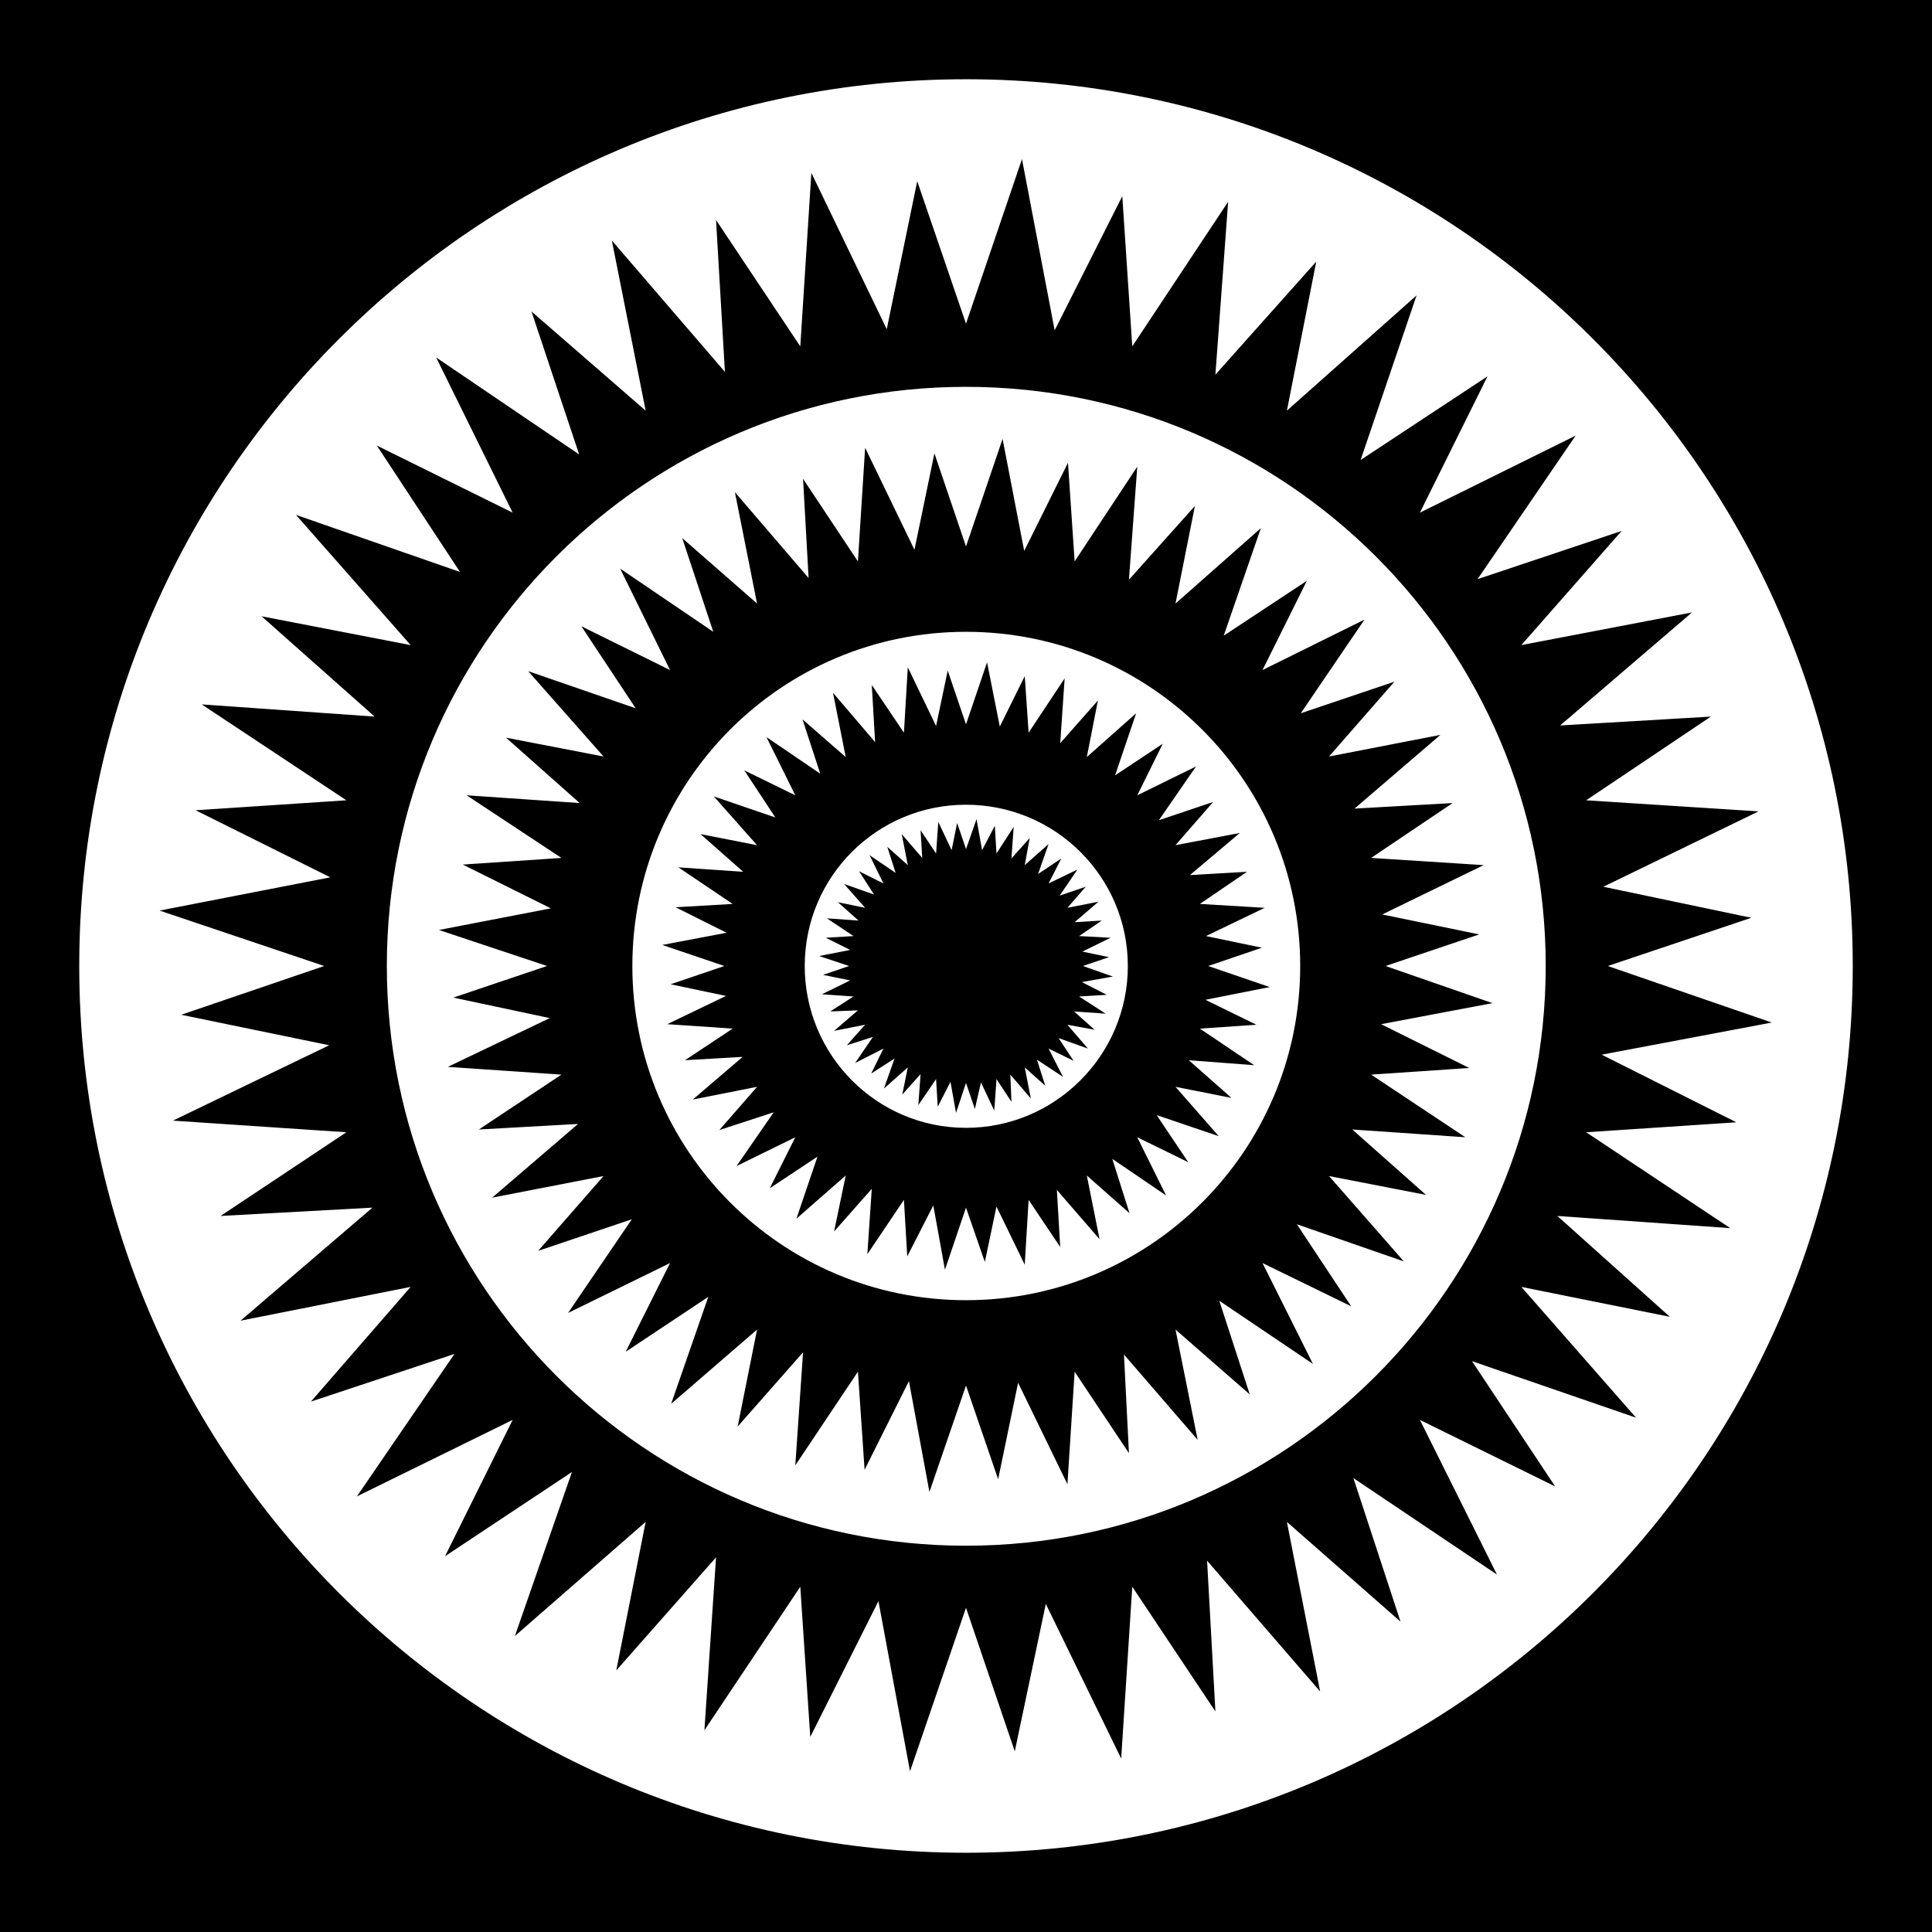 <svg xmlns="http://www.w3.org/2000/svg" viewBox="0 0 512 512" height="1em" width="1em">
  <path d="M0 0h512v512H0z"/>
  <path fill="#fff" d="M256 21C126.236 21 21 126.192 21 256s105.236 235 235 235 235-105.192 235-235S385.764 21 256 21zm14.834 21.15 8.666 45.384 17.919-35.543 2.644 39.803 25.409-38.335-3.378 45.825 26.731-29.962-7.784 39.51 34.368-30.55-14.834 43.621 33.634-22.178-17.918 36.131 41.272-20.415-25.997 38.04 38.187-12.778-26.584 30.256 45.237-8.665-34.956 29.962 39.95-2.35-33.047 22.178 45.678 2.938-41.125 19.975 39.216 8.225L426.082 256l43.474 14.981-45.09 8.519 35.69 17.919-39.803 2.643 38.188 25.41-45.825-3.231 29.815 26.73-39.362-7.93 30.403 34.662-43.475-14.981 22.031 33.194-35.837-17.625 20.415 40.978-38.04-25.557 12.484 38.041-30.11-26.437 8.813 44.943-29.962-34.662 2.203 39.95-22.032-33.047-2.937 45.531-19.975-40.978-8.225 39.069L256 426.082l-14.835 43.327-8.371-45.09-18.066 35.984-2.644-39.803-25.41 38.04 3.085-45.824-26.437 29.962 7.784-39.362-34.662 30.256 15.128-43.475-33.635 22.325 17.92-36.131-41.273 20.268 25.85-37.747-38.04 12.632 26.437-30.403L63.741 350l34.956-29.962-40.244 2.203 33.34-22.179-45.971-3.084 41.418-19.975-39.215-8.078L85.919 256l-43.622-14.688 45.237-8.812-35.69-17.772 39.95-2.644-38.335-25.41 45.825 3.232-29.962-26.584 39.509 7.637-30.403-34.515 43.475 15.128-22.031-33.488 35.984 17.772-20.269-41.125 37.894 25.703-12.631-37.893 30.256 26.29-8.96-45.09L192.11 98.55l-2.35-40.244 22.325 33.488 2.938-45.972 19.975 41.418 8.078-39.215L256 85.772l14.834-43.622zM256 102.516c-84.79 0-153.484 68.666-153.484 153.484S171.21 409.63 256 409.63 409.631 340.818 409.631 256 340.79 102.516 256 102.516zm9.694 13.806 5.728 29.669 11.603-23.354 1.763 26.144 16.596-25.115-2.203 29.962 17.479-19.534-5.141 25.85 22.619-19.975-9.841 28.493 22.031-14.54-11.75 23.647 27.025-13.366-16.89 24.822 24.822-8.372-17.332 19.828 29.522-5.728-22.765 19.535 25.996-1.47-21.59 14.541 29.815 1.91-26.878 13.072 25.703 5.287L367.184 256l28.347 9.84-29.522 5.582 23.354 11.603-25.997 1.762 24.968 16.597-29.962-2.056 19.534 17.331-25.703-4.993 19.828 22.618-28.346-9.84 14.393 21.737-23.5-11.456 13.366 26.731-24.822-16.744 8.078 24.822-19.681-17.184 5.875 29.228-19.535-22.619 1.322 26.144-14.393-21.59-1.91 29.815-13.072-26.878-5.287 25.556-8.52-24.822-9.693 28.2-5.434-29.375-11.75 23.5-1.763-25.997-16.597 24.822 2.057-29.962-17.332 19.681 5.141-25.703-22.766 19.681 9.841-28.346-21.884 14.54 11.75-23.5-27.025 13.219 16.89-24.822-24.822 8.372 17.332-19.828-29.522 5.728 22.765-19.534-26.29 1.468 21.884-14.54-30.11-2.057 27.026-12.925-25.557-5.434L144.962 256l-28.64-9.547 29.668-5.728-23.353-11.603 26.144-1.763-25.116-16.596 29.963 2.056-19.534-17.331 25.85 4.993-19.975-22.618 28.493 9.84-14.393-21.737 23.5 11.603-13.22-26.878 24.676 16.743-8.225-24.822 19.828 17.332-5.875-29.522 19.534 22.765-1.469-26.29 14.541 21.884 1.91-30.11 13.071 27.026 5.288-25.557L256 144.815l9.693-28.493zM256 167.434c-48.888 0-88.419 39.661-88.419 88.566s39.53 88.566 88.419 88.566 88.566-39.661 88.566-88.566-39.678-88.566-88.566-88.566zm5.581 8.078 3.378 17.038 6.61-13.366 1.028 14.982 9.547-14.394-1.175 17.184 9.987-11.31-2.937 14.982 13.072-11.603-5.582 16.45 12.632-8.372-6.756 13.66 15.568-7.638-9.84 14.247 14.393-4.847-9.987 11.456 17.038-3.23-13.22 11.162 15.129-.882-12.485 8.52 17.185 1.027-15.569 7.49 14.834 3.085L320.185 256l16.303 5.581-17.038 3.378 13.513 6.61-14.982 1.028 14.394 9.694-17.331-1.322 11.31 9.988-14.835-2.938 11.456 13.072-16.45-5.581 8.372 12.484-13.512-6.61 7.637 15.422-14.247-9.693 4.553 14.393-11.31-9.987 3.379 16.89-11.31-13.071.882 15.128-8.372-12.485-1.028 17.185-7.49-15.422-3.085 14.687L256 320.038l-5.581 16.45-3.084-17.038-6.904 13.513-.88-14.982-9.695 14.394 1.175-17.331-9.987 11.31 3.084-14.835-13.072 11.456 5.581-16.45-12.63 8.372 6.755-13.512-15.568 7.637 9.84-14.247-14.393 4.7 9.987-11.456-17.037 3.378 13.218-11.31-15.275.882 12.632-8.372-17.332-1.175 15.57-7.49-14.688-3.085L191.963 256l-16.45-5.58 17.037-3.232-13.512-6.756 15.128-.882-14.394-9.693 17.185 1.175-11.31-9.988 14.981 2.938-11.456-12.925 16.303 5.58-8.225-12.484 13.513 6.61-7.638-15.422 14.247 9.694-4.7-14.394 11.456 9.988-3.378-17.038 11.163 13.072-.881-15.128 8.518 12.631 1.028-17.331 7.491 15.569 3.084-14.688L256 191.963l5.582-16.45zM256 213.26c-23.64 0-42.74 19.094-42.74 42.74s19.1 42.888 42.74 42.888 42.888-19.24 42.888-42.887-19.249-42.74-42.888-42.74zm2.79 3.819 1.47 8.225 3.377-6.463.44 7.344 4.554-7.05-.587 8.372 4.846-5.434-1.321 7.197 6.315-5.582-2.79 7.932 6.168-4.113-3.378 6.61 7.638-3.672-4.7 6.903 6.903-2.35-4.847 5.581 8.225-1.616-6.316 5.435 7.197-.44-6.022 4.112 8.372.44-7.49 3.672 7.05 1.469-6.904 2.35 7.932 2.79-8.225 1.47 6.61 3.377-7.345.44 7.05 4.554-8.371-.588 5.434 4.847-7.197-1.322 5.434 6.316-7.784-2.79 3.966 6.021-6.61-3.23 3.82 7.49-6.904-4.553 2.203 6.903-5.434-4.847 1.615 8.225-5.434-6.316.294 7.197-3.966-6.022-.587 8.372-3.525-7.49-1.616 7.05-2.35-6.904-2.643 7.932-1.47-8.225-3.377 6.609-.44-7.344-4.7 6.903.587-8.225-4.847 5.435 1.469-7.197-6.316 5.581 2.79-7.931-6.168 3.965 3.231-6.609-7.49 3.819 4.7-6.903-6.903 2.203 4.846-5.435-8.225 1.616 6.316-5.434-7.344.294 6.17-3.966-8.373-.587 7.49-3.672-7.196-1.469 6.903-2.35-7.931-2.644 8.225-1.615-6.463-3.232 7.344-.44-7.05-4.7 8.372.588-5.434-4.847 7.196 1.468-5.58-6.315 7.93 2.79-3.965-6.168 6.462 3.231-3.672-7.49 6.904 4.7-2.204-6.904 5.435 4.847-1.616-8.225 5.435 6.316-.44-7.344 4.112 6.169.587-8.372 3.525 7.49 1.469-7.196 2.35 6.903 2.79-7.932z"/>
</svg>
